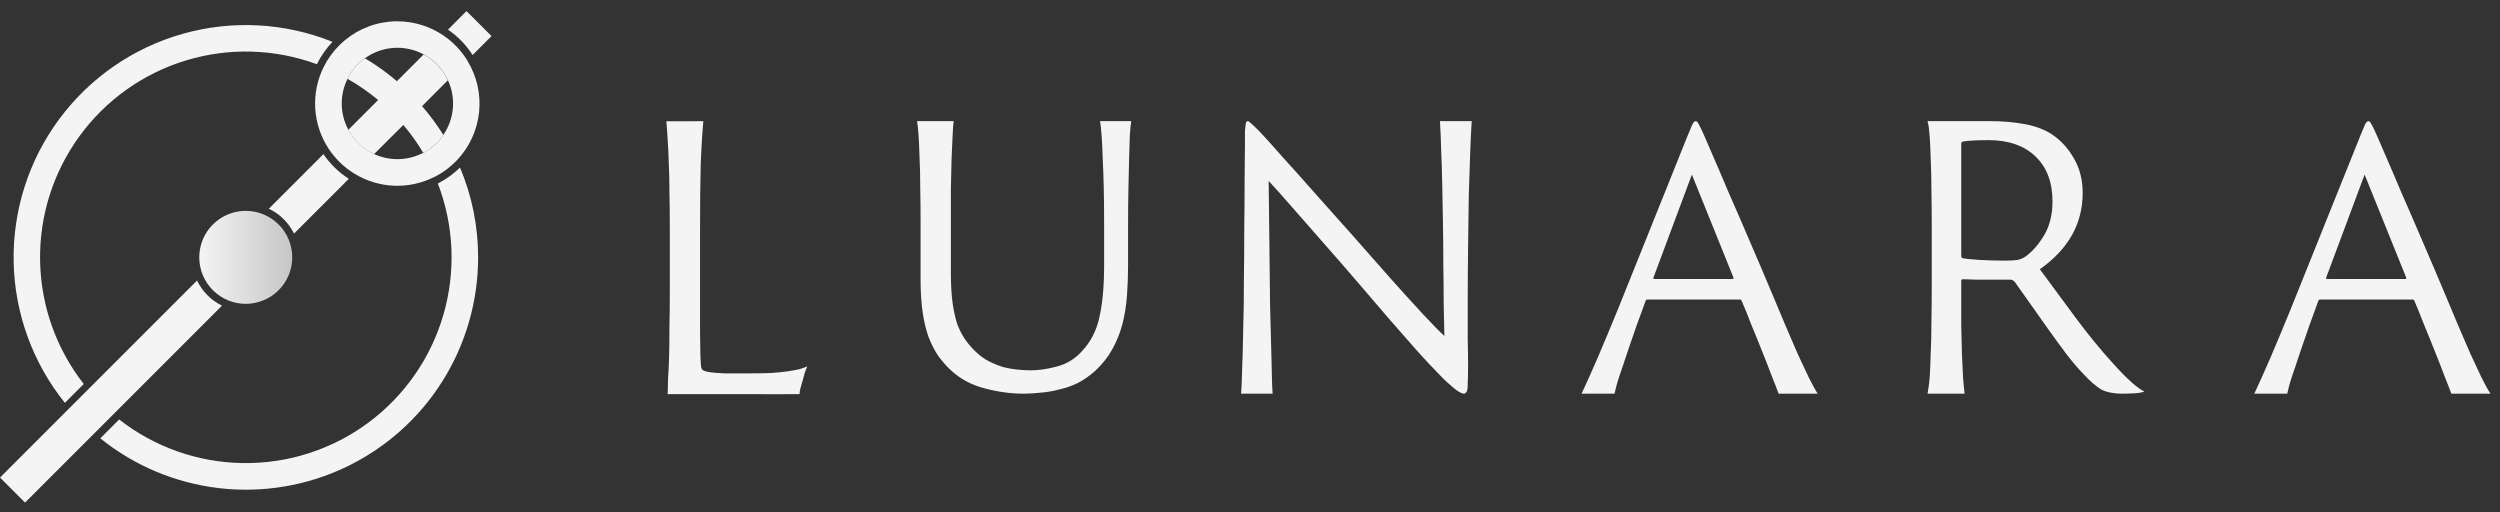 <svg width="166" height="34" viewBox="0 0 166 34" fill="none" xmlns="http://www.w3.org/2000/svg">
<rect x="0" y="0" width="166" height="34" fill="#333333" stroke="none"/>
<path d="M44.476 15.201C44.476 14.358 44.468 13.571 44.452 12.838C44.452 12.089 44.437 11.418 44.406 10.825C44.39 10.233 44.367 9.733 44.336 9.328C44.304 8.907 44.273 8.221 44.242 8.05C44.333 8.05 44.48 8.05 44.698 8.05C44.931 8.05 45.105 8.05 45.245 8.05C45.51 8.05 45.785 8.05 46.065 8.05C46.346 8.034 46.612 8.05 46.703 8.05C46.657 8.487 46.576 9.671 46.529 10.872C46.498 12.058 46.483 13.477 46.483 15.131V19.155C46.483 20.341 46.483 21.285 46.483 21.986C46.498 22.688 46.506 23.227 46.506 23.601C46.522 23.975 46.537 24.225 46.553 24.35C46.584 24.474 46.615 24.545 46.646 24.56C46.755 24.638 46.941 24.693 47.206 24.724C47.439 24.755 47.751 24.779 48.139 24.794C48.544 24.794 48.995 24.794 49.493 24.794C50.147 24.794 50.699 24.786 51.15 24.771C51.617 24.74 52.006 24.701 52.317 24.654C52.628 24.607 52.885 24.56 53.087 24.513C53.289 24.451 53.46 24.389 53.6 24.326C53.554 24.435 53.499 24.576 53.437 24.747C53.39 24.903 53.344 25.075 53.297 25.262C53.25 25.434 53.204 25.598 53.157 25.753C53.11 25.91 53.1 26.077 53.085 26.17C52.994 26.17 52.891 26.17 52.72 26.17C52.538 26.17 52.192 26.175 51.663 26.175C50.808 26.175 50.092 26.17 49.438 26.17C48.8 26.17 48.203 26.17 47.706 26.17C47.251 26.17 46.787 26.17 46.43 26.17C46.065 26.17 45.707 26.17 45.427 26.17C45.163 26.17 44.976 26.17 44.789 26.17C44.602 26.17 44.516 26.17 44.333 26.17C44.349 25.968 44.343 25.566 44.359 25.145C44.39 24.724 44.413 24.225 44.429 23.648C44.444 23.055 44.452 22.392 44.452 21.659C44.468 20.926 44.476 20.146 44.476 19.319V15.201Z" fill="#F4F4F4"/>
<path d="M60.893 8.043C60.985 8.043 61.179 8.043 61.35 8.043C61.537 8.043 61.636 8.043 61.807 8.043C62.135 8.043 62.471 8.043 62.721 8.043C62.995 8.043 63.178 8.043 63.326 8.043C63.295 8.231 63.271 8.536 63.256 8.959C63.24 9.367 63.217 9.876 63.186 10.487C63.17 11.083 63.154 11.756 63.139 12.508C63.139 13.245 63.139 14.028 63.139 14.859V18.126C63.139 18.909 63.178 19.583 63.256 20.147C63.334 20.695 63.443 21.173 63.583 21.581C63.739 21.972 63.919 22.309 64.121 22.591C64.324 22.873 64.55 23.132 64.8 23.367C65.08 23.633 65.376 23.845 65.688 24.001C66 24.158 66.312 24.283 66.624 24.377C66.936 24.456 67.248 24.511 67.56 24.542C67.871 24.573 68.168 24.589 68.448 24.589C68.979 24.589 69.563 24.503 70.203 24.33C70.842 24.158 71.388 23.821 71.84 23.32C72.433 22.693 72.822 21.925 73.01 21.016C73.212 20.108 73.314 18.98 73.314 17.632V14.859C73.314 14.013 73.306 13.229 73.29 12.508C73.275 11.772 73.251 11.114 73.22 10.534C73.204 9.939 73.181 9.437 73.15 9.03C73.119 8.607 73.076 8.262 73.045 8.043C73.137 8.043 73.315 8.043 73.502 8.043C73.689 8.043 73.834 8.043 73.959 8.043C74.209 8.043 74.507 8.043 74.69 8.043C74.873 8.043 75.055 8.043 75.115 8.043C75.083 8.231 75.052 8.536 75.021 8.959C75.005 9.367 74.99 9.876 74.974 10.487C74.959 11.083 74.943 11.756 74.927 12.508C74.912 13.245 74.904 14.028 74.904 14.859V17.585C74.904 18.274 74.881 18.948 74.834 19.606C74.787 20.264 74.686 20.899 74.53 21.51C74.374 22.105 74.148 22.669 73.852 23.202C73.555 23.735 73.165 24.221 72.682 24.659C72.323 24.973 71.949 25.231 71.559 25.435C71.169 25.623 70.764 25.764 70.343 25.858C69.938 25.968 69.532 26.038 69.127 26.07C68.721 26.116 68.324 26.14 67.934 26.14C67.123 26.14 66.273 26.023 65.384 25.788C64.511 25.568 63.755 25.161 63.115 24.565C62.819 24.283 62.546 23.97 62.297 23.625C62.063 23.28 61.852 22.873 61.665 22.403C61.494 21.933 61.361 21.385 61.268 20.758C61.174 20.131 61.127 19.395 61.127 18.549V14.859C61.127 14.013 61.12 13.213 61.104 12.461C61.104 11.709 61.088 11.036 61.057 10.44C61.041 9.829 61.018 9.32 60.987 8.912C60.956 8.489 60.925 8.184 60.893 8.043Z" fill="#F4F4F4"/>
<path d="M84.504 26.14C84.322 26.14 84.205 26.14 84.048 26.14C83.892 26.14 83.765 26.14 83.593 26.14C83.53 26.14 83.429 26.14 83.319 26.14C83.228 26.14 83.08 26.14 82.954 26.14C82.863 26.14 82.699 26.14 82.59 26.14C82.499 26.14 82.454 26.14 82.407 26.14C82.439 25.811 82.462 25.27 82.478 24.518C82.509 23.766 82.533 22.889 82.548 21.886C82.58 20.867 82.595 19.786 82.595 18.643C82.611 17.483 82.619 16.339 82.619 15.211C82.635 14.067 82.642 12.994 82.642 11.991C82.658 10.989 82.666 10.135 82.666 9.43C82.666 9.116 82.666 8.865 82.666 8.677C82.681 8.489 82.697 8.348 82.713 8.254C82.728 8.16 82.744 8.106 82.76 8.09C82.791 8.059 82.822 8.043 82.854 8.043C82.901 8.043 82.979 8.098 83.088 8.207C83.198 8.301 83.37 8.466 83.605 8.701C83.981 9.093 84.497 9.665 85.154 10.417C85.827 11.153 86.563 11.976 87.361 12.884C88.175 13.793 89.02 14.741 89.897 15.728C90.773 16.715 91.603 17.655 92.385 18.549C93.168 19.426 93.872 20.202 94.498 20.875C95.124 21.549 95.594 22.027 95.907 22.309C95.891 21.682 95.876 20.962 95.86 20.147C95.86 19.316 95.852 18.455 95.836 17.561C95.836 16.668 95.829 15.767 95.813 14.859C95.797 13.95 95.782 13.088 95.766 12.273C95.75 11.443 95.727 10.699 95.696 10.041C95.68 9.367 95.645 8.466 95.613 8.043C95.705 8.043 95.9 8.043 96.072 8.043C96.244 8.043 96.374 8.043 96.531 8.043C96.75 8.043 96.989 8.043 97.264 8.043C97.539 8.043 97.631 8.043 97.723 8.043C97.691 8.403 97.652 9.32 97.621 10.135C97.589 10.949 97.558 11.897 97.527 12.978C97.511 14.06 97.496 15.227 97.48 16.48C97.464 17.718 97.456 18.933 97.456 20.123C97.456 21.126 97.456 21.933 97.456 22.544C97.472 23.155 97.48 23.727 97.48 24.26C97.48 24.761 97.472 25.161 97.456 25.458C97.456 25.756 97.448 25.67 97.448 25.762C97.432 25.918 97.383 26.024 97.358 26.049C97.267 26.14 97.267 26.14 97.176 26.14C97.097 26.14 96.806 26.007 96.538 25.774C96.173 25.458 96.055 25.38 95.414 24.706C95.085 24.377 94.639 23.899 94.076 23.273C93.528 22.646 92.91 21.941 92.221 21.157C91.548 20.374 90.836 19.544 90.085 18.666C89.333 17.789 88.59 16.935 87.854 16.104C87.134 15.274 86.461 14.506 85.835 13.801C85.209 13.08 84.677 12.485 84.239 12.015C84.254 13.284 84.27 14.647 84.286 16.104C84.301 17.546 84.317 18.933 84.333 20.264C84.364 21.596 84.395 22.787 84.427 23.837C84.458 24.887 84.457 25.67 84.504 26.14Z" fill="#F4F4F4"/>
<path d="M128.268 14.972C128.268 14.115 128.26 13.313 128.245 12.567C128.245 11.821 128.229 11.154 128.198 10.567C128.183 9.964 128.159 9.448 128.128 9.019C128.097 8.591 128.05 8.233 127.988 8.043C128.17 8.043 128.379 8.043 128.535 8.043C128.705 8.043 128.91 8.043 129.081 8.043C129.19 8.043 129.363 8.043 129.627 8.043C129.9 8.043 130.173 8.043 130.446 8.043C130.72 8.043 131.062 8.043 131.357 8.043C131.63 8.043 131.935 8.043 132.137 8.043C132.929 8.043 133.683 8.106 134.398 8.233C135.112 8.36 135.718 8.583 136.216 8.9C136.822 9.297 137.319 9.837 137.707 10.519C138.096 11.186 138.29 11.948 138.29 12.805C138.29 14.853 137.342 16.544 135.446 17.877C136.192 18.893 136.977 19.957 137.8 21.068C138.624 22.179 139.44 23.179 140.248 24.068C140.745 24.624 141.172 25.061 141.529 25.378C141.887 25.695 142.174 25.902 142.392 25.997C142.236 26.061 142.011 26.1 141.716 26.116C141.436 26.132 141.157 26.14 140.877 26.14C140.613 26.14 140.372 26.116 140.154 26.069C139.952 26.037 139.75 25.973 139.548 25.878C139.362 25.767 139.168 25.624 138.966 25.45C138.764 25.275 138.546 25.061 138.313 24.806C137.987 24.473 137.622 24.045 137.218 23.521C136.814 22.981 136.402 22.417 135.982 21.83C135.563 21.243 135.159 20.671 134.771 20.116C134.382 19.56 134.056 19.1 133.792 18.735C133.698 18.623 133.597 18.568 133.489 18.568C133.364 18.568 133.178 18.568 132.929 18.568C132.681 18.568 132.401 18.568 132.09 18.568C131.795 18.568 131.484 18.568 131.158 18.568C130.832 18.552 130.544 18.544 130.296 18.544C130.249 18.544 130.226 18.592 130.226 18.687V19.425C130.226 20.171 130.226 20.893 130.226 21.592C130.241 22.274 130.257 22.902 130.272 23.473C130.303 24.045 130.327 24.552 130.342 24.997C130.373 25.442 130.419 25.886 130.45 26.14C130.358 26.14 130.18 26.14 129.994 26.14C129.807 26.14 129.649 26.14 129.447 26.14C129.229 26.14 128.922 26.14 128.626 26.14C128.353 26.14 128.079 26.14 127.988 26.14C128.019 25.934 128.097 25.537 128.128 25.092C128.159 24.632 128.183 24.092 128.198 23.473C128.229 22.854 128.245 22.179 128.245 21.449C128.26 20.703 128.268 19.941 128.268 19.163V14.972ZM130.226 16.925C130.226 17.052 130.249 17.123 130.296 17.139C130.529 17.187 130.909 17.226 131.438 17.258C131.966 17.29 132.541 17.306 133.162 17.306C133.504 17.306 133.776 17.29 133.978 17.258C134.18 17.21 134.359 17.131 134.514 17.02C134.98 16.671 135.392 16.195 135.749 15.591C136.107 14.972 136.285 14.234 136.285 13.377C136.285 12.107 135.913 11.115 135.167 10.4C134.421 9.67 133.372 9.305 132.02 9.305C131.663 9.305 131.329 9.313 131.018 9.329C130.723 9.345 130.49 9.368 130.319 9.4C130.257 9.416 130.226 9.472 130.226 9.567V16.925Z" fill="#F4F4F4"/>
<path d="M109.392 19.888C109.329 19.888 109.29 19.912 109.275 19.959C109.088 20.476 108.885 21.032 108.666 21.628C108.464 22.223 108.261 22.81 108.058 23.39C107.871 23.97 107.691 24.503 107.52 24.988C107.364 25.458 107.266 25.858 107.203 26.14C107.112 26.14 106.964 26.14 106.839 26.14C106.714 26.14 106.541 26.14 106.292 26.14C106.058 26.14 105.836 26.14 105.563 26.14C105.289 26.14 105.107 26.14 105.016 26.14C105.312 25.513 105.671 24.714 106.092 23.743C106.513 22.756 106.958 21.69 107.426 20.546L112.06 9.006C112.2 8.662 112.302 8.419 112.364 8.278C112.442 8.121 112.52 8.043 112.598 8.043C112.66 8.043 112.723 8.106 112.785 8.231C112.863 8.356 112.988 8.615 113.16 9.006C113.222 9.147 113.402 9.563 113.698 10.252C113.994 10.926 114.353 11.764 114.775 12.767C115.211 13.754 115.687 14.851 116.202 16.057C116.717 17.248 117.224 18.439 117.723 19.63C117.988 20.256 118.261 20.907 118.542 21.581C118.823 22.238 119.096 22.873 119.361 23.484C119.642 24.08 119.892 24.612 120.11 25.082C120.344 25.537 120.539 25.905 120.695 26.14C120.513 26.14 120.24 26.14 120.057 26.14C119.87 26.14 119.726 26.14 119.601 26.14C119.305 26.14 118.986 26.14 118.69 26.14C118.416 26.14 118.234 26.14 118.098 26.14C118.004 25.874 117.856 25.49 117.653 24.988C117.466 24.487 117.255 23.946 117.021 23.367C116.787 22.771 116.545 22.176 116.296 21.581C116.062 20.969 115.843 20.429 115.64 19.959C115.609 19.912 115.578 19.888 115.547 19.888H109.392ZM115.055 18.525C115.102 18.525 115.118 18.494 115.102 18.431L112.341 11.592L109.79 18.431C109.774 18.494 109.79 18.525 109.837 18.525H115.055Z" fill="#F4F4F4"/>
<path d="M154.061 19.888C153.999 19.888 153.96 19.912 153.944 19.959C153.757 20.476 153.554 21.032 153.336 21.628C153.133 22.223 152.93 22.81 152.727 23.39C152.54 23.97 152.36 24.503 152.189 24.988C152.033 25.458 151.935 25.858 151.873 26.14C151.781 26.14 151.633 26.14 151.508 26.14C151.383 26.14 151.211 26.14 150.961 26.14C150.727 26.14 150.505 26.14 150.232 26.14C149.958 26.14 149.776 26.14 149.685 26.14C149.981 25.513 150.34 24.714 150.761 23.743C151.183 22.756 151.627 21.69 152.095 20.546L156.729 9.006C156.869 8.662 156.971 8.419 157.033 8.278C157.111 8.121 157.189 8.043 157.267 8.043C157.33 8.043 157.392 8.106 157.454 8.231C157.532 8.356 157.657 8.615 157.829 9.006C157.891 9.147 158.071 9.563 158.367 10.252C158.664 10.926 159.022 11.764 159.444 12.767C159.881 13.754 160.356 14.851 160.871 16.057C161.386 17.248 161.893 18.439 162.392 19.63C162.658 20.256 162.931 20.907 163.211 21.581C163.492 22.238 163.765 22.873 164.031 23.484C164.311 24.08 164.561 24.612 164.779 25.082C165.013 25.537 165.209 25.905 165.365 26.14C165.182 26.14 164.909 26.14 164.726 26.14C164.539 26.14 164.395 26.14 164.271 26.14C163.974 26.14 163.655 26.14 163.359 26.14C163.085 26.14 162.903 26.14 162.767 26.14C162.673 25.874 162.525 25.49 162.322 24.988C162.135 24.487 161.924 23.946 161.69 23.367C161.456 22.771 161.214 22.176 160.965 21.581C160.731 20.969 160.512 20.429 160.31 19.959C160.278 19.912 160.247 19.888 160.216 19.888H154.061ZM159.724 18.525C159.771 18.525 159.787 18.494 159.771 18.431L157.01 11.592L154.459 18.431C154.443 18.494 154.459 18.525 154.506 18.525H159.724Z" fill="#F4F4F4"/>
<g clip-path="url(#clip0_10_9033)">
<path d="M22.078 2.777C21.658 3.217 21.309 3.719 21.041 4.265C18.253 3.237 15.206 3.147 12.362 4.008C9.518 4.869 7.033 6.633 5.282 9.034C3.532 11.435 2.612 14.341 2.662 17.312C2.712 20.283 3.73 23.157 5.561 25.497L4.308 26.75C2.17 24.091 0.974 20.799 0.907 17.389C0.84 13.979 1.905 10.642 3.937 7.902C5.968 5.162 8.851 3.172 12.133 2.245C15.416 1.317 18.913 1.504 22.078 2.777Z" fill="#F4F4F4"/>
<path d="M31.747 17.089C31.748 19.998 30.927 22.849 29.378 25.311C27.828 27.773 25.614 29.746 22.99 31.003C20.366 32.26 17.441 32.748 14.551 32.413C11.662 32.077 8.926 30.931 6.66 29.106L7.913 27.853C10.267 29.693 13.16 30.71 16.147 30.749C19.135 30.788 22.053 29.846 24.454 28.068C26.855 26.29 28.607 23.773 29.441 20.904C30.276 18.035 30.146 14.972 29.073 12.183C29.615 11.907 30.111 11.55 30.545 11.123C31.341 13.012 31.749 15.04 31.747 17.089Z" fill="#F4F4F4"/>
<path d="M14.738 20.296L1.871 33.163L1.662 33.371L0.208 31.917L0 31.709L13.083 18.627C13.433 19.352 14.015 19.94 14.738 20.296Z" fill="#F4F4F4"/>
<path d="M23.16 11.874L19.524 15.51C19.168 14.787 18.578 14.205 17.85 13.86L21.475 10.234C21.921 10.888 22.494 11.446 23.16 11.874Z" fill="#F4F4F4"/>
<path d="M32.637 2.397L31.381 3.653C30.954 2.988 30.398 2.415 29.746 1.967L30.974 0.736L31.182 0.943L32.43 2.19L32.637 2.397Z" fill="#F4F4F4"/>
<path d="M16.317 20.174C16.927 20.174 17.524 19.993 18.032 19.654C18.54 19.315 18.935 18.833 19.169 18.27C19.403 17.706 19.464 17.085 19.345 16.486C19.226 15.887 18.932 15.337 18.5 14.906C18.069 14.474 17.519 14.18 16.92 14.061C16.321 13.942 15.701 14.003 15.137 14.237C14.573 14.471 14.091 14.867 13.752 15.374C13.413 15.882 13.232 16.479 13.232 17.089C13.232 17.907 13.557 18.692 14.136 19.27C14.714 19.849 15.499 20.174 16.317 20.174Z" fill="url(#paint0_linear_10_9033)"/>
<path d="M28.024 7.047C28.544 7.646 29.017 8.285 29.437 8.958V8.968C29.095 9.464 28.639 9.869 28.106 10.15C27.718 9.496 27.275 8.877 26.781 8.298L24.837 10.234L24.812 10.223C24.094 9.882 23.503 9.322 23.125 8.623L25.107 6.641C24.473 6.111 23.791 5.639 23.072 5.231V5.22C23.342 4.682 23.74 4.218 24.23 3.869C24.981 4.315 25.692 4.824 26.356 5.392L28.129 3.617C28.829 3.994 29.389 4.586 29.728 5.305L29.74 5.329L28.024 7.047Z" fill="#F4F4F4"/>
<path d="M31.038 4.031C31.035 4.023 31.03 4.015 31.025 4.008C30.614 3.341 30.063 2.77 29.411 2.335L29.388 2.32C28.346 1.63 27.099 1.319 25.855 1.44C24.61 1.561 23.446 2.105 22.556 2.983L22.543 2.996C22.115 3.418 21.76 3.908 21.493 4.446C21.493 4.446 21.493 4.458 21.485 4.463C21.063 5.317 20.873 6.267 20.933 7.218C20.993 8.169 21.301 9.088 21.826 9.882L21.841 9.905C22.277 10.556 22.848 11.107 23.514 11.519L23.537 11.532C24.336 12.022 25.248 12.298 26.184 12.332C27.121 12.366 28.05 12.158 28.883 11.727H28.899C29.432 11.449 29.915 11.085 30.33 10.651L30.342 10.638C31.169 9.768 31.685 8.65 31.811 7.457C31.937 6.264 31.665 5.062 31.038 4.039V4.031ZM29.436 8.968C29.094 9.464 28.637 9.869 28.105 10.15H28.095C27.595 10.411 27.042 10.553 26.478 10.566C25.915 10.58 25.356 10.465 24.844 10.229L24.819 10.218C24.101 9.877 23.51 9.317 23.131 8.618L23.118 8.594C22.845 8.076 22.698 7.5 22.692 6.915C22.685 6.329 22.818 5.75 23.079 5.226V5.215C23.349 4.677 23.746 4.213 24.237 3.864L24.247 3.856C24.803 3.46 25.459 3.226 26.141 3.181C26.823 3.135 27.504 3.28 28.108 3.599L28.132 3.612C28.832 3.989 29.393 4.581 29.732 5.3L29.743 5.325C30.012 5.905 30.125 6.545 30.071 7.182C30.017 7.819 29.798 8.432 29.436 8.958V8.968Z" fill="#F4F4F4"/>
</g>
<defs>
<linearGradient id="paint0_linear_10_9033" x1="13.232" y1="17.088" x2="19.404" y2="17.088" gradientUnits="userSpaceOnUse">
<stop stop-color="#F4F4F4"/>
<stop offset="1" stop-color="#C6C6C6"/>
</linearGradient>
<clipPath id="clip0_10_9033">
<rect width="32.637" height="32.635" fill="white" transform="translate(0 0.736)"/>
</clipPath>
</defs>
</svg>
